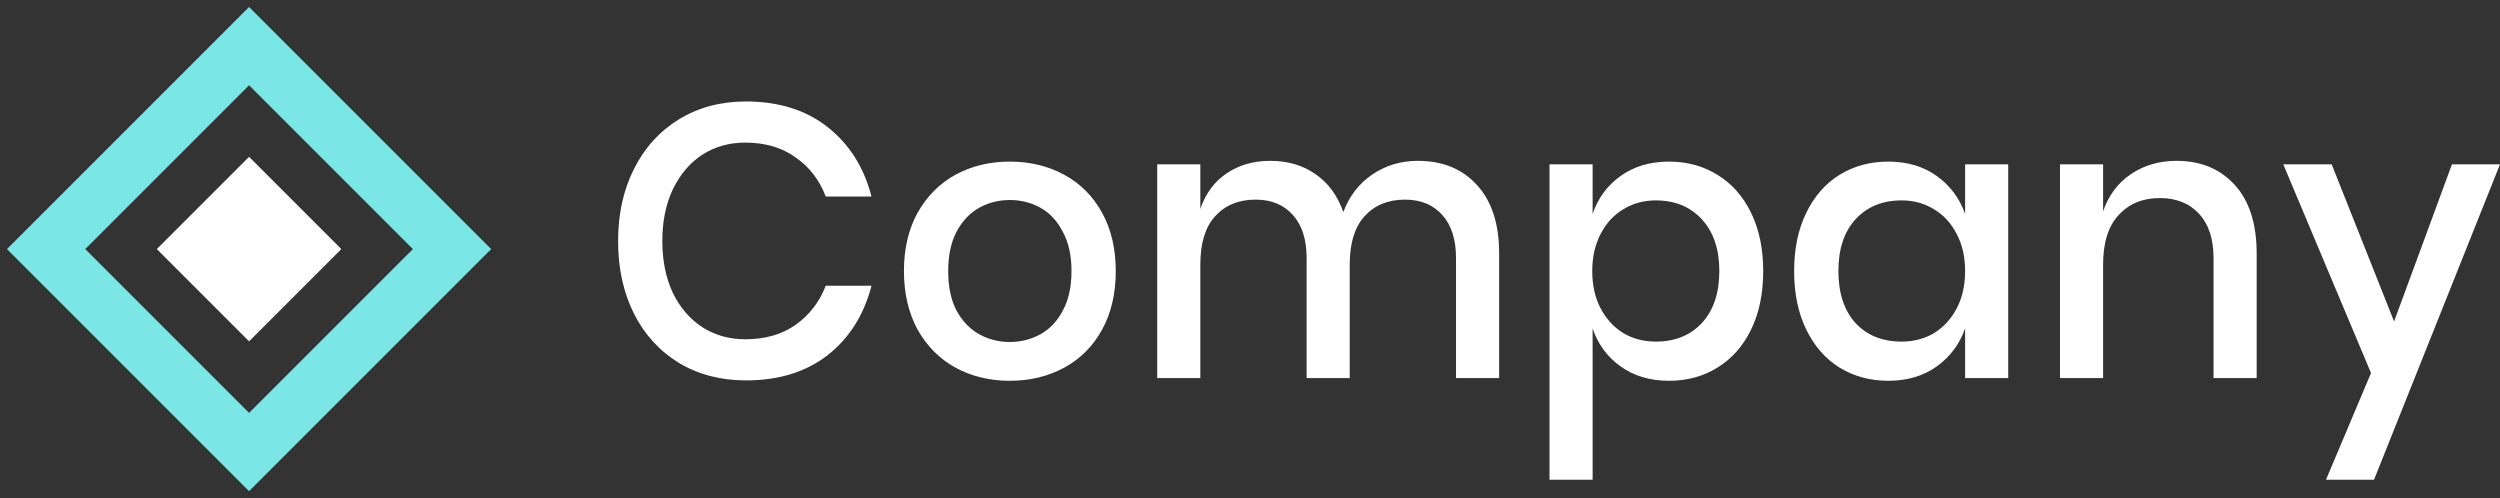 <svg width="271" height="54" viewBox="0 0 271 54" fill="none" xmlns="http://www.w3.org/2000/svg">
<rect x="0" y="0" width="271" height="54" fill="#333333" stroke="none"/>
<path d="M80.859 11C84.412 11 87.364 11.925 89.715 13.775C92.066 15.626 93.651 18.135 94.471 21.302H89.51C88.827 19.508 87.733 18.093 86.23 17.055C84.754 15.99 82.936 15.457 80.776 15.457C79.054 15.457 77.51 15.892 76.143 16.761C74.804 17.63 73.738 18.878 72.945 20.504C72.18 22.102 71.797 23.98 71.797 26.139C71.797 28.269 72.18 30.147 72.945 31.773C73.738 33.371 74.804 34.605 76.143 35.474C77.51 36.343 79.054 36.777 80.776 36.777C82.936 36.777 84.754 36.259 86.23 35.221C87.733 34.156 88.827 32.74 89.51 30.974H94.471C93.651 34.142 92.066 36.651 89.715 38.502C87.364 40.324 84.412 41.235 80.859 41.235C78.125 41.235 75.706 40.604 73.601 39.343C71.496 38.053 69.87 36.273 68.722 34.002C67.574 31.703 67 29.082 67 26.139C67 23.195 67.574 20.588 68.722 18.317C69.87 16.018 71.496 14.224 73.601 12.934C75.706 11.645 78.125 11 80.859 11ZM109.467 17.518C111.654 17.518 113.622 17.995 115.372 18.948C117.121 19.901 118.488 21.274 119.472 23.069C120.456 24.863 120.948 26.965 120.948 29.376C120.948 31.815 120.456 33.932 119.472 35.726C118.488 37.52 117.121 38.894 115.372 39.847C113.622 40.8 111.654 41.277 109.467 41.277C107.281 41.277 105.313 40.8 103.563 39.847C101.841 38.894 100.474 37.52 99.463 35.726C98.479 33.904 97.987 31.787 97.987 29.376C97.987 26.965 98.479 24.863 99.463 23.069C100.474 21.274 101.841 19.901 103.563 18.948C105.313 17.995 107.281 17.518 109.467 17.518ZM109.467 21.681C108.265 21.681 107.158 21.961 106.146 22.522C105.135 23.083 104.315 23.952 103.686 25.129C103.085 26.279 102.784 27.694 102.784 29.376C102.784 31.087 103.085 32.516 103.686 33.666C104.315 34.815 105.135 35.67 106.146 36.231C107.158 36.791 108.265 37.072 109.467 37.072C110.67 37.072 111.777 36.791 112.787 36.231C113.8 35.67 114.606 34.815 115.207 33.666C115.836 32.516 116.15 31.087 116.15 29.376C116.15 27.694 115.836 26.279 115.207 25.129C114.606 23.952 113.8 23.083 112.787 22.522C111.777 21.961 110.67 21.681 109.467 21.681ZM153.692 17.434C156.371 17.434 158.503 18.303 160.088 20.041C161.701 21.779 162.507 24.26 162.507 27.484V40.983H157.833V27.989C157.833 25.97 157.341 24.414 156.357 23.321C155.373 22.2 154.019 21.639 152.298 21.639C150.467 21.639 149.004 22.242 147.91 23.447C146.844 24.625 146.311 26.363 146.311 28.662V40.983H141.637V27.989C141.637 25.97 141.145 24.414 140.161 23.321C139.177 22.2 137.824 21.639 136.102 21.639C134.271 21.639 132.808 22.242 131.714 23.447C130.648 24.625 130.116 26.363 130.116 28.662V40.983H125.442V17.812H130.116V22.648C130.689 20.966 131.647 19.677 132.986 18.779C134.325 17.882 135.897 17.434 137.701 17.434C139.587 17.434 141.213 17.91 142.58 18.863C143.975 19.817 144.985 21.191 145.615 22.985C146.27 21.246 147.323 19.887 148.772 18.906C150.221 17.924 151.861 17.434 153.692 17.434ZM180.922 17.518C182.89 17.518 184.64 17.995 186.17 18.948C187.728 19.901 188.944 21.274 189.819 23.069C190.693 24.863 191.131 26.965 191.131 29.376C191.131 31.815 190.693 33.932 189.819 35.726C188.944 37.52 187.728 38.894 186.17 39.847C184.64 40.8 182.89 41.277 180.922 41.277C178.872 41.277 177.122 40.758 175.674 39.721C174.225 38.684 173.214 37.31 172.64 35.6V52H167.965V17.812H172.64V23.195C173.214 21.485 174.225 20.111 175.674 19.074C177.122 18.037 178.872 17.518 180.922 17.518ZM179.487 21.723C178.175 21.723 176.999 22.045 175.961 22.69C174.921 23.307 174.102 24.204 173.5 25.381C172.899 26.531 172.599 27.863 172.599 29.376C172.599 30.918 172.899 32.264 173.5 33.413C174.102 34.563 174.921 35.46 175.961 36.105C176.999 36.721 178.175 37.03 179.487 37.03C181.564 37.03 183.231 36.357 184.489 35.011C185.746 33.638 186.376 31.759 186.376 29.376C186.376 27.021 185.746 25.157 184.489 23.784C183.231 22.41 181.564 21.723 179.487 21.723ZM204.695 17.518C206.745 17.518 208.494 18.037 209.943 19.074C211.392 20.111 212.417 21.485 213.018 23.195V17.812H217.692V40.983H213.018V35.6C212.417 37.31 211.392 38.684 209.943 39.721C208.494 40.758 206.745 41.277 204.695 41.277C202.727 41.277 200.964 40.8 199.406 39.847C197.875 38.894 196.672 37.52 195.798 35.726C194.923 33.932 194.485 31.815 194.485 29.376C194.485 26.965 194.923 24.863 195.798 23.069C196.672 21.274 197.875 19.901 199.406 18.948C200.964 17.995 202.727 17.518 204.695 17.518ZM206.13 21.723C204.052 21.723 202.384 22.41 201.128 23.784C199.898 25.129 199.283 26.994 199.283 29.376C199.283 31.759 199.898 33.638 201.128 35.011C202.384 36.357 204.052 37.03 206.13 37.03C207.442 37.03 208.617 36.721 209.656 36.105C210.694 35.46 211.515 34.563 212.116 33.413C212.718 32.264 213.018 30.918 213.018 29.376C213.018 27.863 212.718 26.531 212.116 25.381C211.515 24.204 210.694 23.307 209.656 22.69C208.617 22.045 207.442 21.723 206.13 21.723ZM235.93 17.434C238.554 17.434 240.659 18.303 242.244 20.041C243.83 21.779 244.623 24.26 244.623 27.484V40.983H239.949V27.989C239.949 25.914 239.429 24.316 238.391 23.195C237.351 22.045 235.93 21.471 234.126 21.471C232.267 21.471 230.778 22.087 229.657 23.321C228.536 24.526 227.976 26.307 227.976 28.662V40.983H223.302V17.812H227.976V22.901C228.577 21.162 229.588 19.817 231.01 18.863C232.432 17.91 234.072 17.434 235.93 17.434ZM252.754 17.812L259.519 34.843L265.793 17.812H271L257.346 52H252.139L257.018 40.436L247.506 17.812H252.754Z" fill="white"/>
<path d="M27 5L5 27L27 49L49 27L27 5Z" stroke="#7BE6E6" stroke-width="6"/>
<path d="M27 17L17 27L27 37L37 27L27 17Z" fill="white"/>
</svg>
